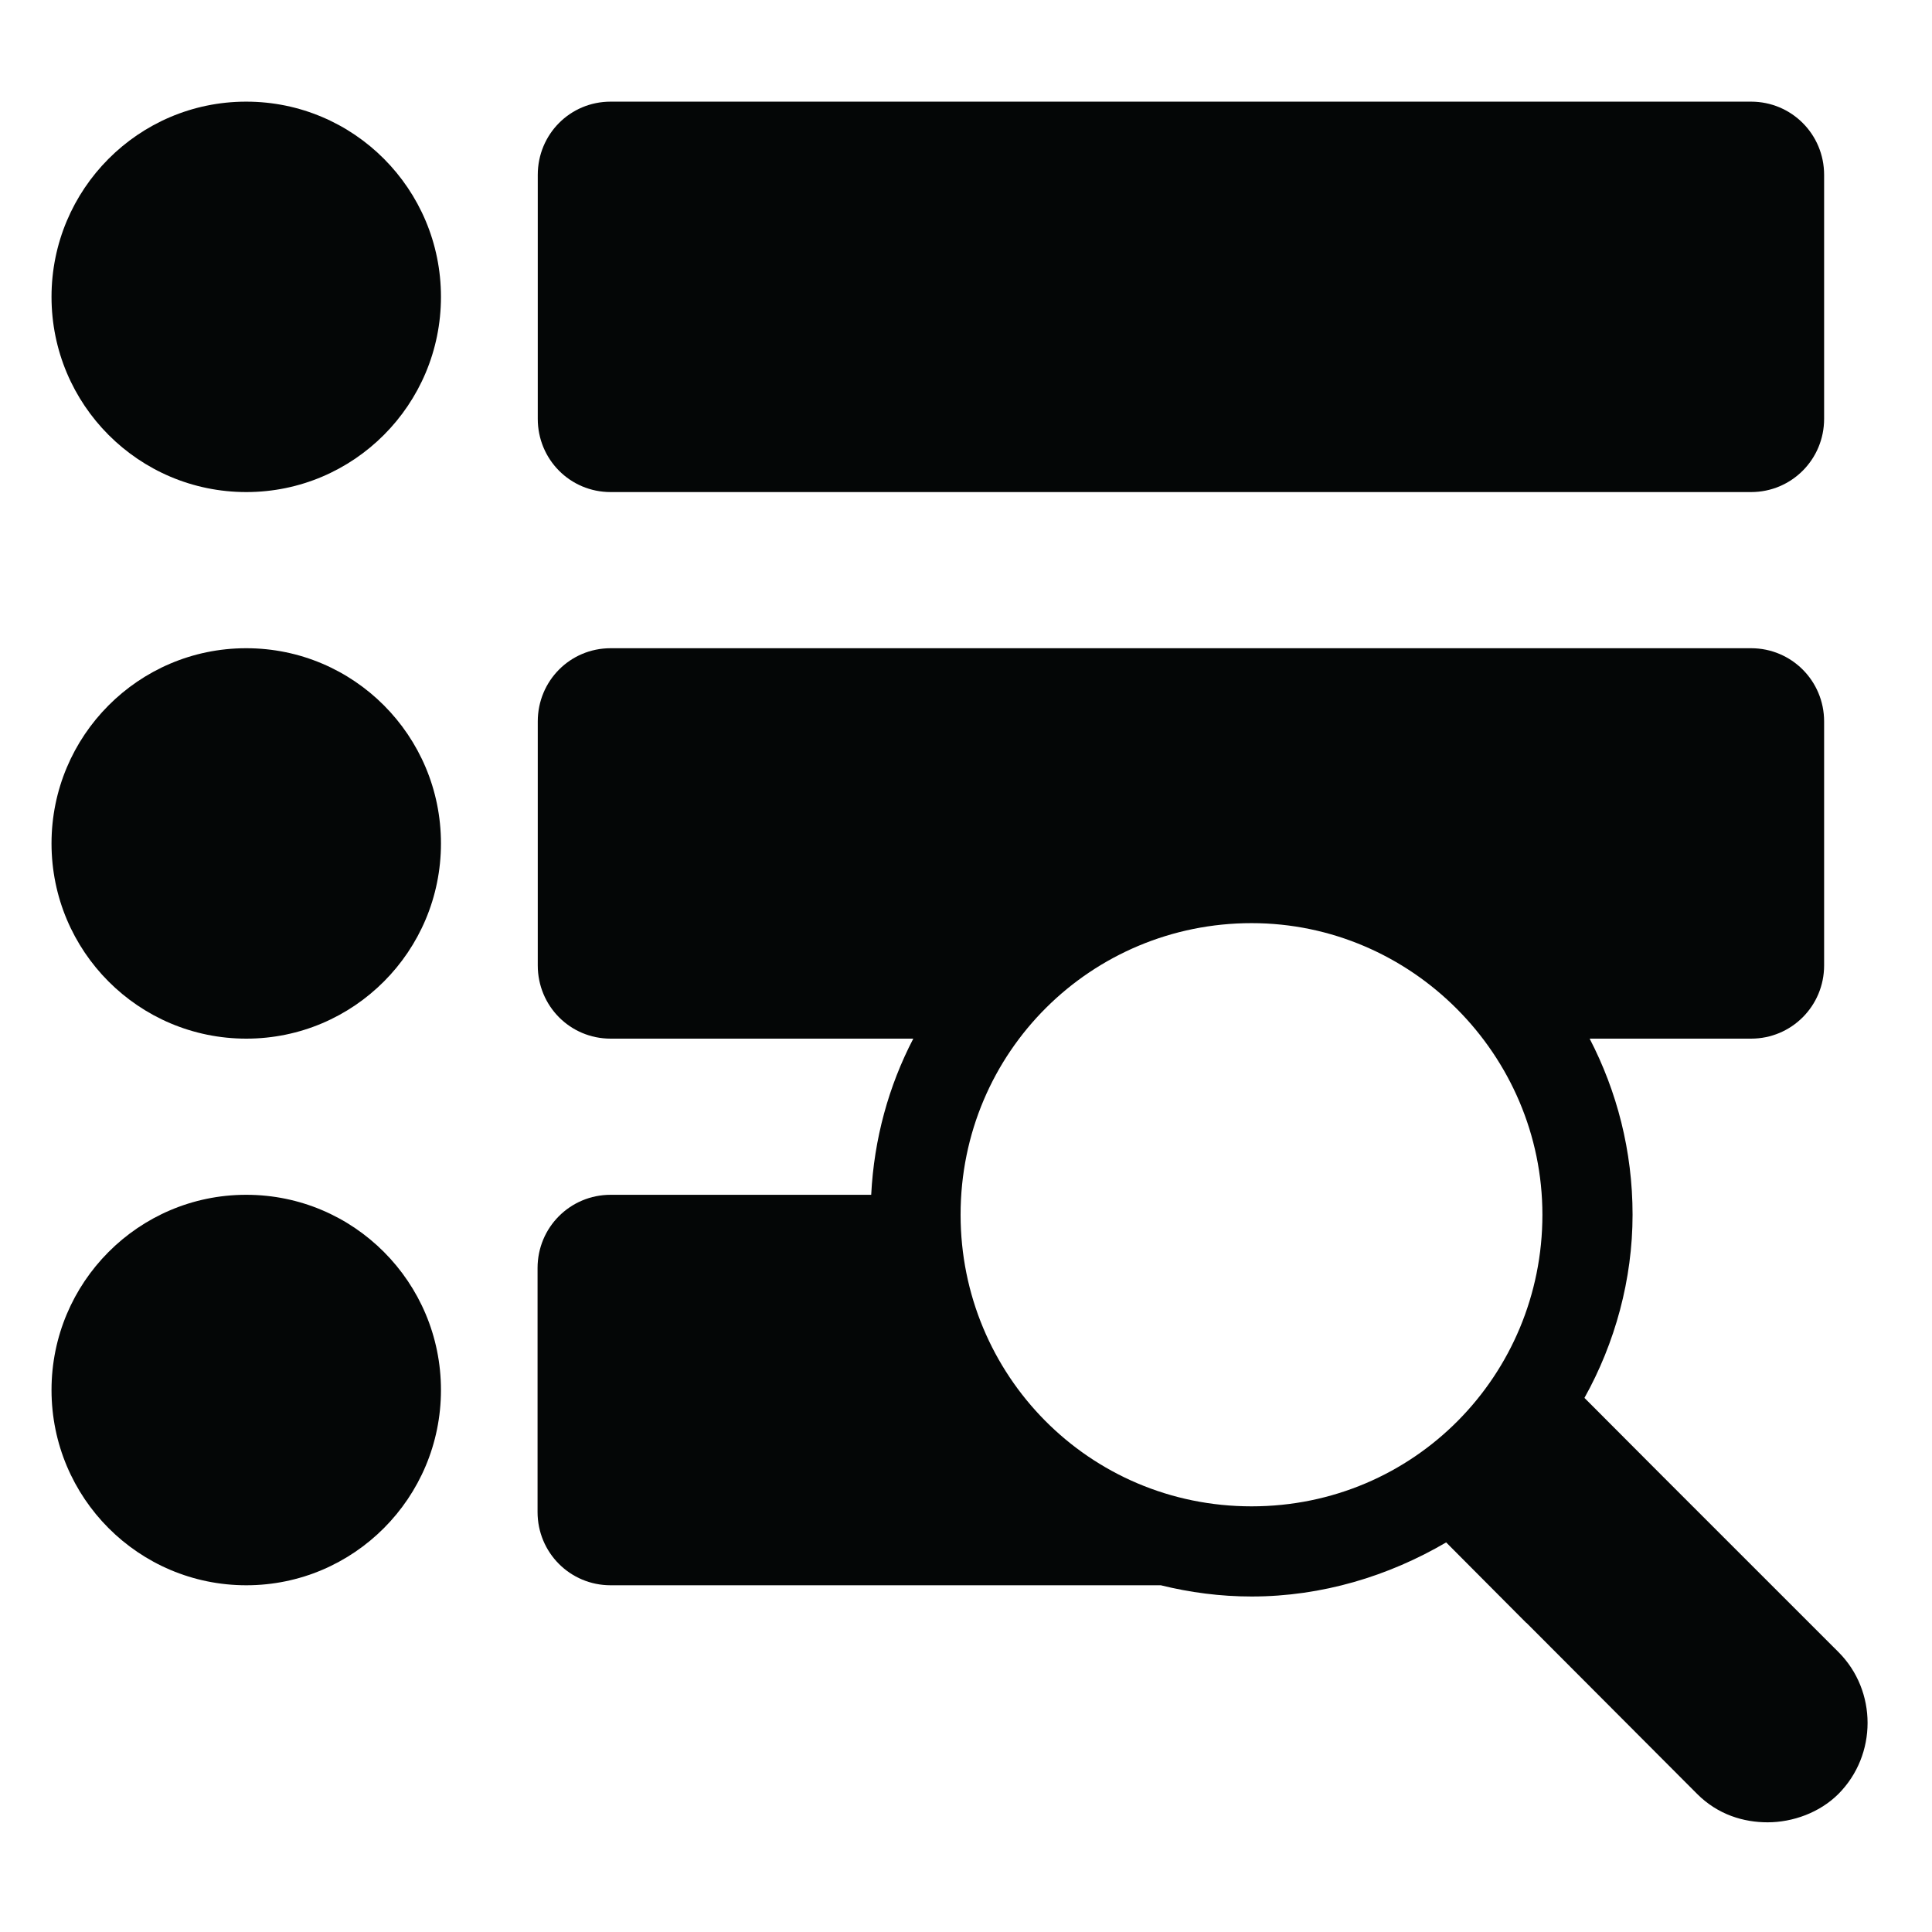 <svg xmlns="http://www.w3.org/2000/svg" xmlns:xlink="http://www.w3.org/1999/xlink" width="50" zoomAndPan="magnify" viewBox="0 0 37.5 37.5" height="50" preserveAspectRatio="xMidYMid meet" version="1.0"><defs><clipPath id="09f6c638b3"><path d="M 10 12.41 L 36.25 12.41 L 36.25 35.371 L 10 35.371 Z M 10 12.41 " clip-rule="nonzero"/></clipPath><clipPath id="9c4a7287a1"><path d="M 10 1.797 L 36 1.797 L 36 10 L 10 10 Z M 10 1.797 " clip-rule="nonzero"/></clipPath><clipPath id="d921c7b226"><path d="M 1 1.797 L 9 1.797 L 9 10 L 1 10 Z M 1 1.797 " clip-rule="nonzero"/></clipPath></defs><g clip-path="url(#09f6c638b3)"><path fill="#040606" d="M 24.293 17.918 C 27.395 17.918 29.938 20.473 29.938 23.578 C 29.938 26.688 27.453 29.238 24.293 29.238 C 21.133 29.238 18.645 26.688 18.645 23.578 C 18.645 20.41 21.191 17.918 24.293 17.918 Z M 11.852 12.582 C 11.066 12.582 10.438 13.215 10.438 14.004 L 10.438 18.738 C 10.438 19.527 11.066 20.16 11.852 20.16 L 17.727 20.16 C 17.25 21.078 16.965 22.102 16.91 23.191 L 11.852 23.191 C 11.066 23.191 10.434 23.824 10.434 24.613 L 10.434 29.348 C 10.434 30.137 11.066 30.77 11.852 30.77 L 22.531 30.77 C 23.098 30.91 23.688 30.988 24.293 30.988 C 25.664 30.988 26.957 30.59 28.07 29.938 L 29.621 31.496 L 29.629 31.5 L 32.941 34.82 C 33.348 35.227 33.848 35.371 34.309 35.371 C 34.797 35.371 35.32 35.184 35.684 34.82 C 36.438 34.062 36.438 32.82 35.684 32.066 L 32.281 28.664 L 30.754 27.133 C 31.348 26.07 31.688 24.832 31.688 23.578 C 31.688 22.336 31.383 21.18 30.855 20.16 L 33.988 20.16 C 34.773 20.16 35.406 19.527 35.406 18.738 L 35.406 14.004 C 35.406 13.215 34.773 12.582 33.988 12.582 L 11.852 12.582 " fill-opacity="1" fill-rule="nonzero"/></g><path fill="#040606" d="M 4.77 25.078 L 4.777 25.078 C 4.777 25.078 4.781 25.078 4.781 25.078 C 5.773 25.078 6.676 25.984 6.676 26.98 C 6.676 27.977 5.773 28.883 4.781 28.883 C 3.785 28.883 2.883 27.977 2.883 26.98 C 2.883 25.984 3.781 25.078 4.77 25.078 " fill-opacity="1" fill-rule="nonzero"/><path fill="#040606" d="M 4.77 23.191 C 2.688 23.195 1 24.891 1 26.98 C 1 29.074 2.691 30.77 4.781 30.77 C 6.867 30.77 8.559 29.074 8.559 26.98 C 8.559 24.887 6.867 23.191 4.781 23.191 C 4.777 23.191 4.773 23.191 4.77 23.191 " fill-opacity="1" fill-rule="nonzero"/><path fill="#040606" d="M 4.77 14.465 L 4.773 14.465 C 4.773 14.465 4.777 14.465 4.777 14.465 C 4.777 14.465 4.781 14.465 4.781 14.465 C 5.773 14.465 6.676 15.375 6.676 16.371 C 6.676 17.367 5.773 18.273 4.781 18.273 C 3.785 18.273 2.883 17.367 2.883 16.371 C 2.883 15.375 3.781 14.469 4.77 14.465 " fill-opacity="1" fill-rule="nonzero"/><path fill="#040606" d="M 4.77 12.582 C 2.688 12.586 1 14.281 1 16.371 C 1 18.465 2.691 20.16 4.781 20.16 C 6.867 20.16 8.559 18.465 8.559 16.371 C 8.559 14.277 6.867 12.582 4.781 12.582 C 4.777 12.582 4.773 12.582 4.77 12.582 " fill-opacity="1" fill-rule="nonzero"/><path fill="#040606" d="M 12.32 3.855 L 33.527 3.855 L 33.527 7.664 L 12.32 7.664 L 12.32 3.855 " fill-opacity="1" fill-rule="nonzero"/><path fill="#040606" d="M 4.77 3.855 L 4.773 3.855 C 4.773 3.855 4.777 3.855 4.777 3.855 C 4.777 3.855 4.781 3.855 4.781 3.855 C 5.773 3.855 6.676 4.766 6.676 5.762 C 6.676 6.758 5.773 7.664 4.781 7.664 C 3.785 7.664 2.883 6.758 2.883 5.762 C 2.883 4.766 3.781 3.859 4.77 3.855 " fill-opacity="1" fill-rule="nonzero"/><g clip-path="url(#9c4a7287a1)"><path fill="#040606" d="M 11.852 1.973 C 11.066 1.973 10.438 2.605 10.438 3.395 L 10.438 8.129 C 10.438 8.918 11.066 9.551 11.852 9.551 L 33.988 9.551 C 34.773 9.551 35.406 8.918 35.406 8.129 L 35.406 3.395 C 35.406 2.605 34.773 1.973 33.988 1.973 L 11.852 1.973 " fill-opacity="1" fill-rule="nonzero"/></g><g clip-path="url(#d921c7b226)"><path fill="#040606" d="M 4.77 1.973 C 2.688 1.977 1 3.672 1 5.762 C 1 7.855 2.691 9.551 4.781 9.551 C 6.867 9.551 8.559 7.855 8.559 5.762 C 8.559 3.668 6.867 1.973 4.781 1.973 C 4.777 1.973 4.773 1.973 4.77 1.973 " fill-opacity="1" fill-rule="nonzero"/></g></svg>